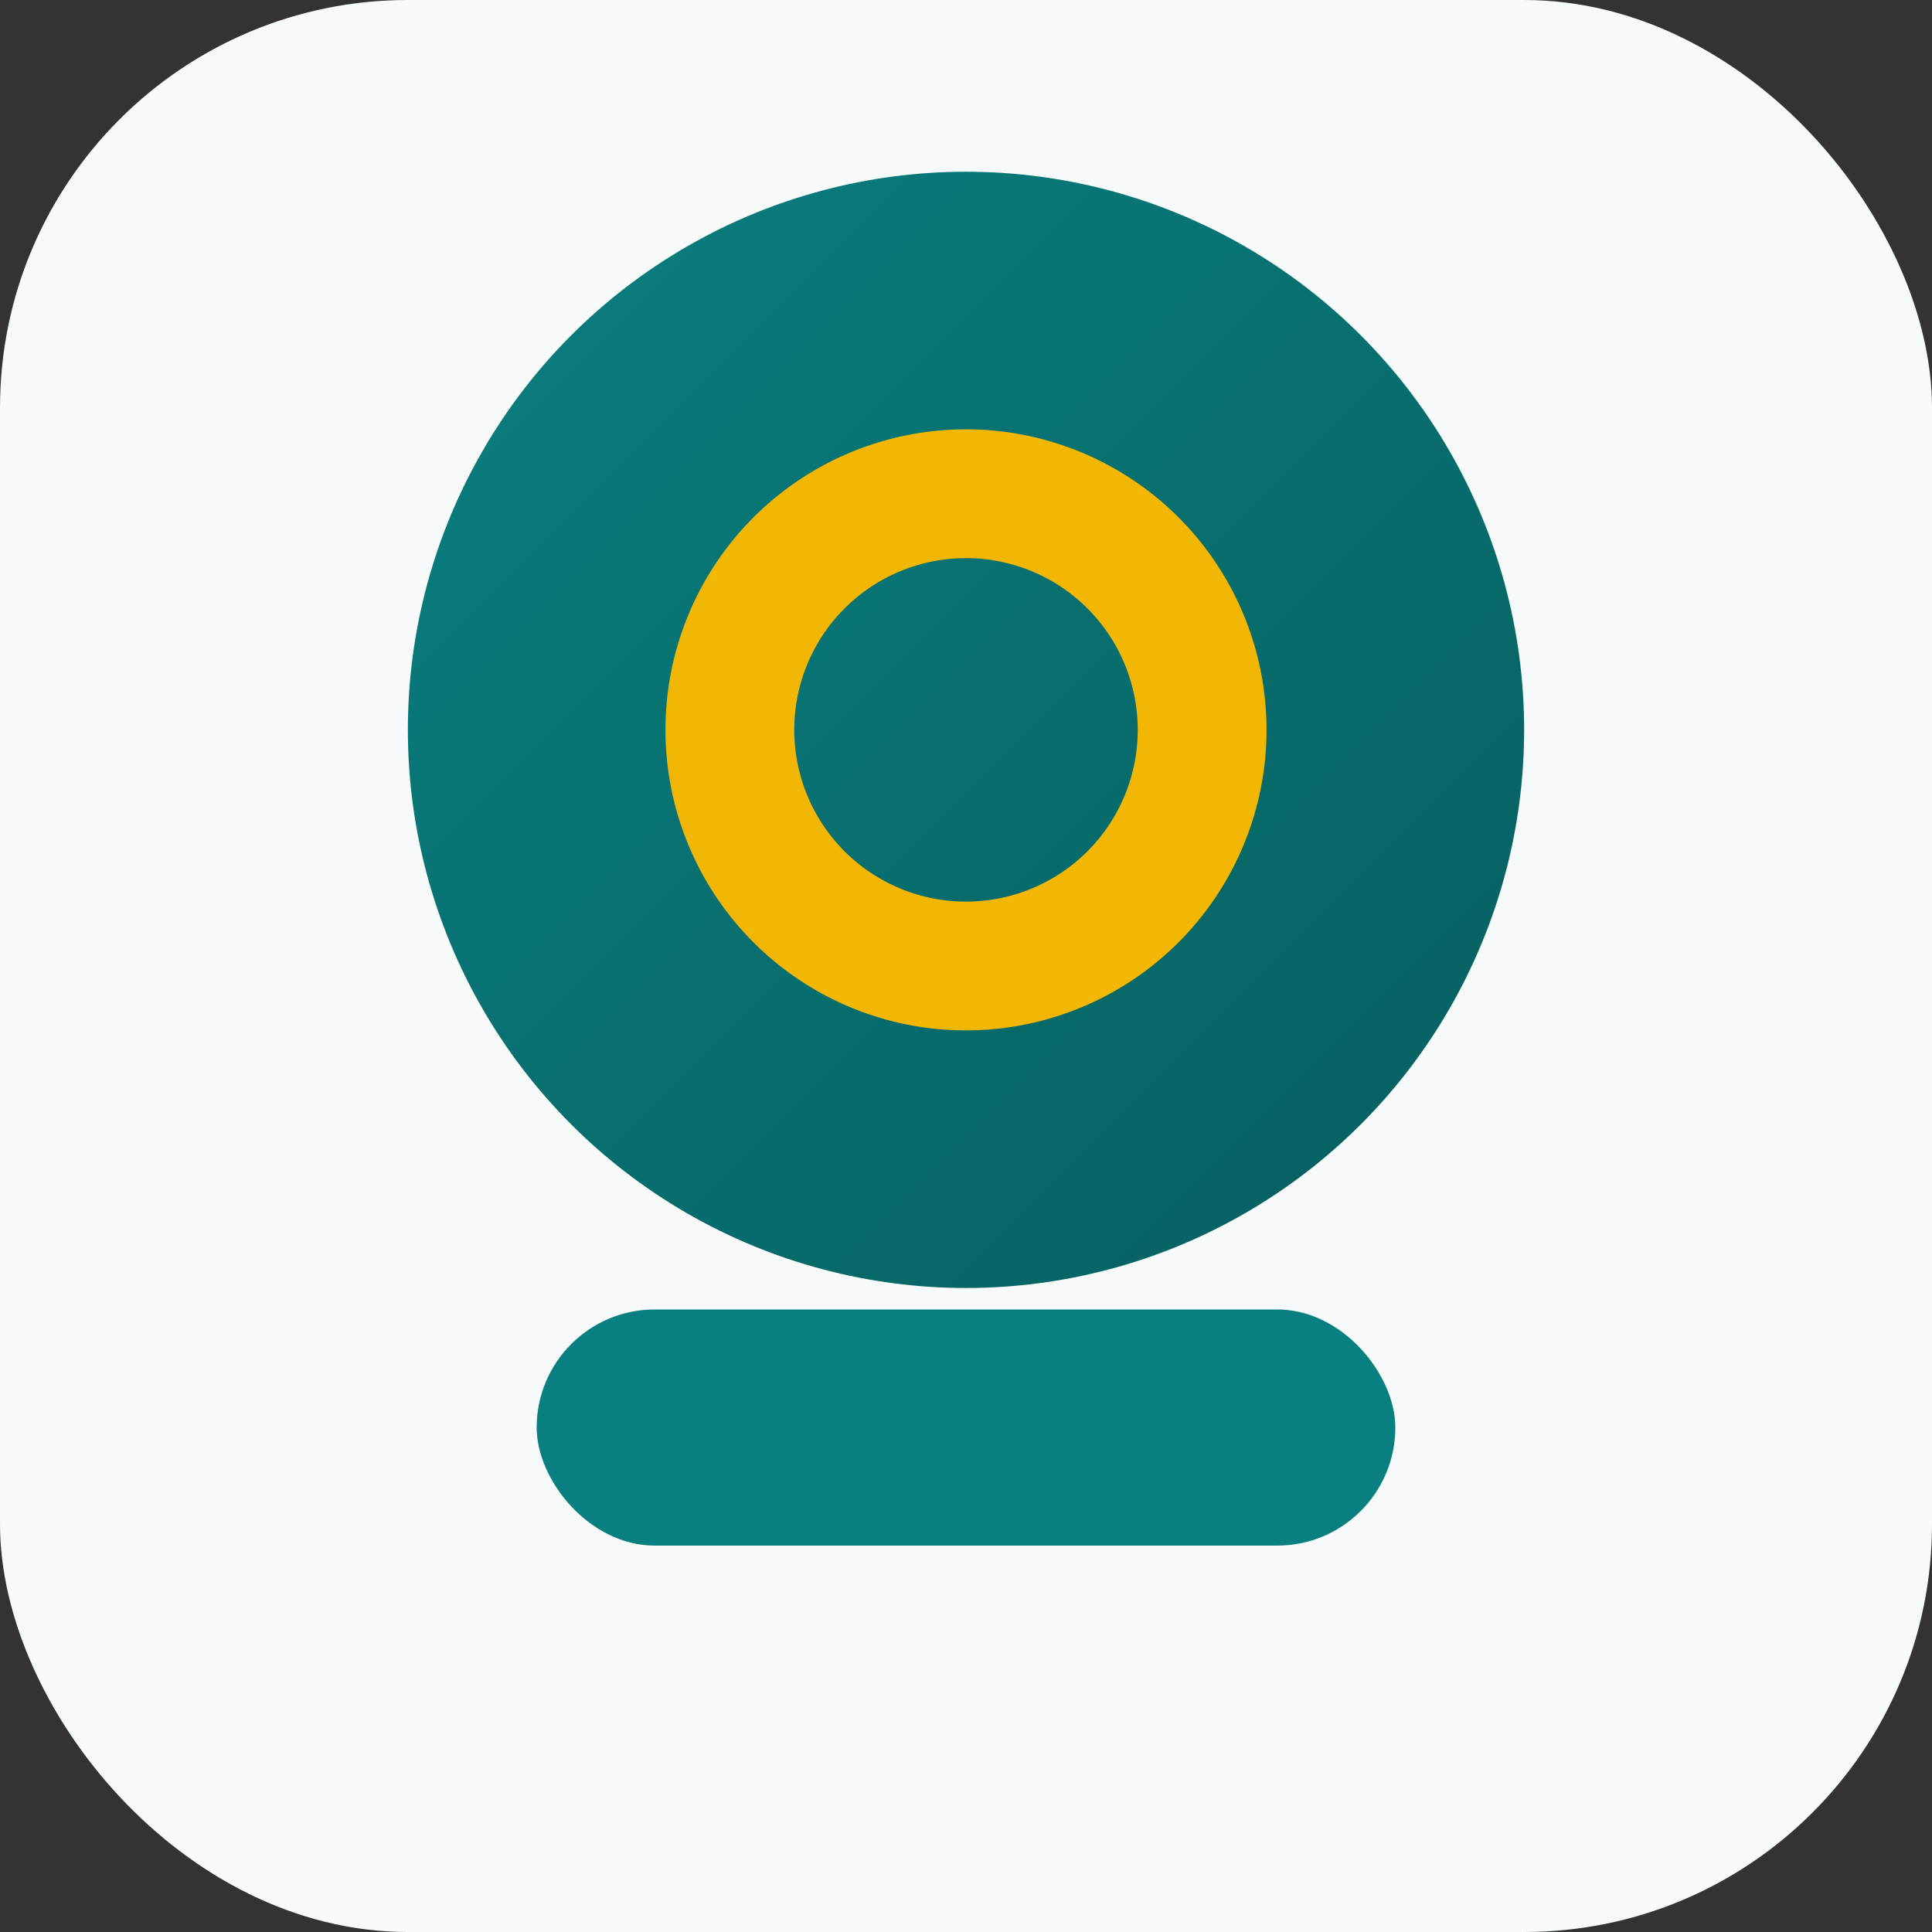 <svg xmlns="http://www.w3.org/2000/svg" viewBox="0 0 180 180" role="img" aria-labelledby="title desc">
  <rect x="0" y="0" width="180" height="180" fill="#333333" stroke="none"/>
  <title id="title">Apple Touch Convênio Biovetfarma</title>
  <desc id="desc">Ícone otimizado para atalhos do iOS</desc>
  <defs>
    <linearGradient id="gradApple" x1="0%" y1="0%" x2="100%" y2="100%">
      <stop offset="0%" stop-color="#0A7F7F" />
      <stop offset="100%" stop-color="#075E5E" />
    </linearGradient>
  </defs>
  <rect width="180" height="180" rx="38" fill="#F7FAFA" />
  <circle cx="90" cy="68" r="52" fill="url(#gradApple)" />
  <path fill="#F2B705" d="M90 40a28 28 0 1 0 28 28A28 28 0 0 0 90 40zm0 44a16 16 0 1 1 16-16 16 16 0 0 1-16 16z" />
  <rect x="50" y="122" width="80" height="22" rx="11" fill="#0A7F7F" />
</svg>
